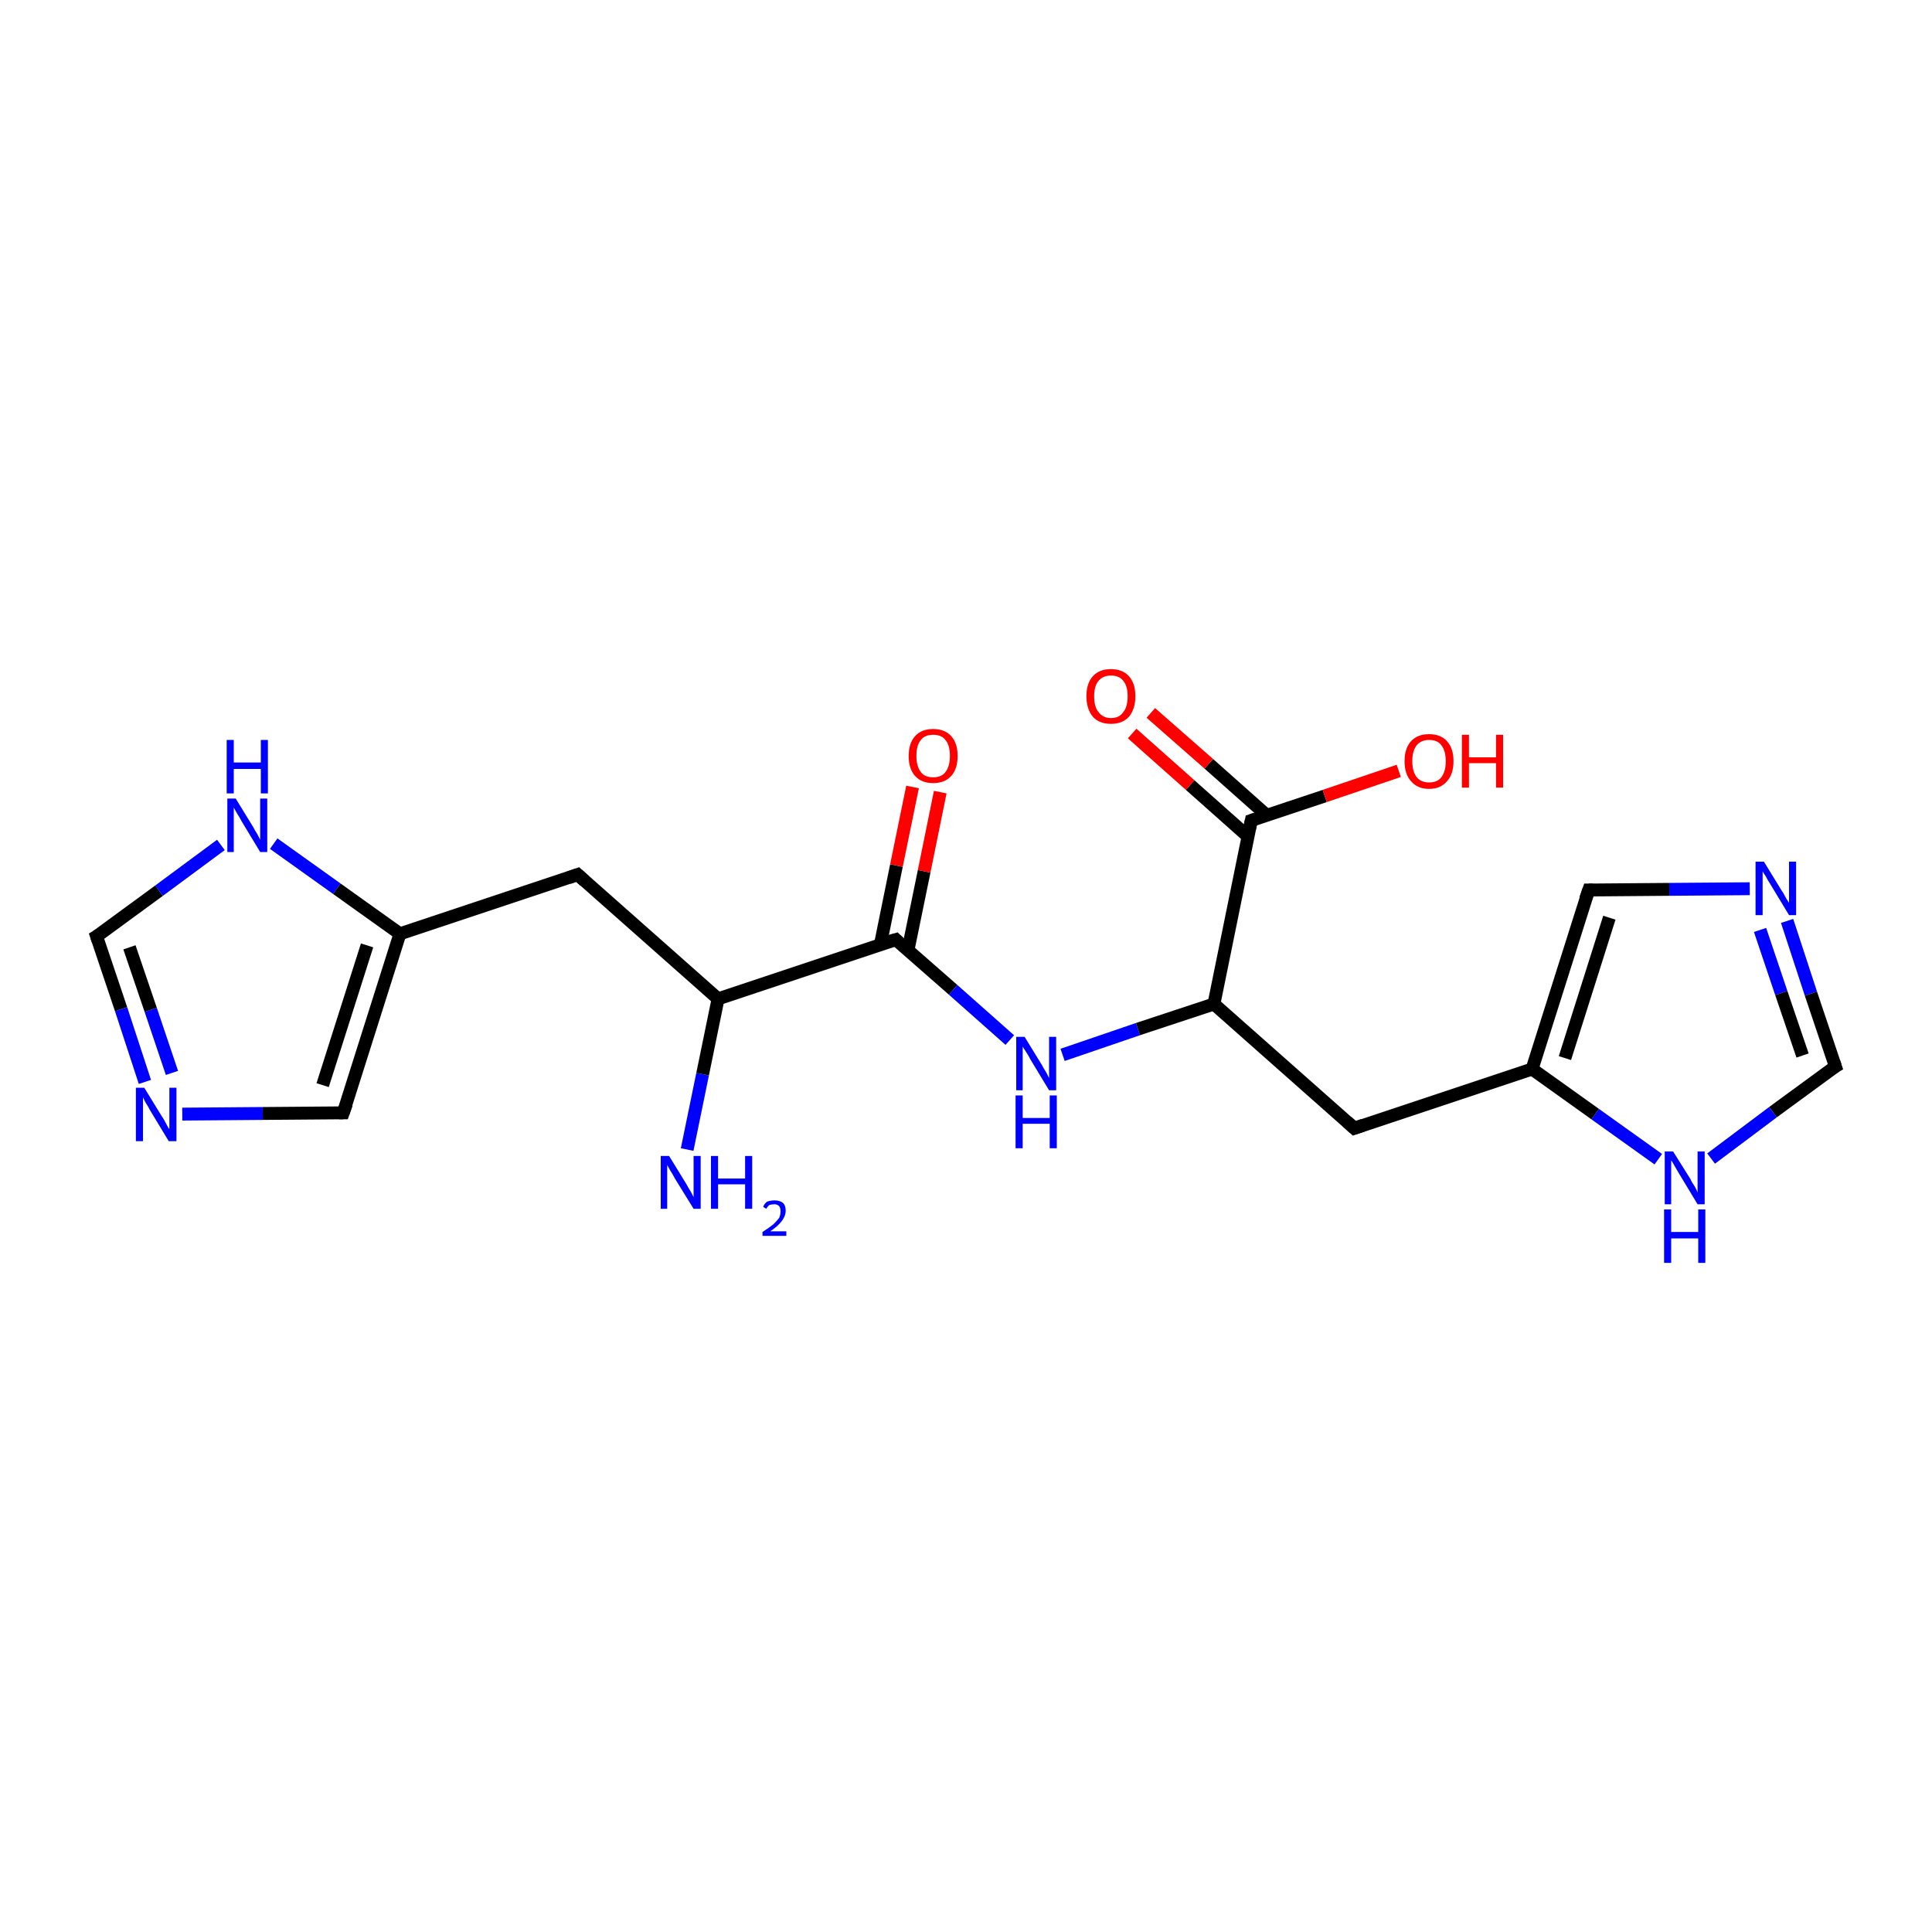 <?xml version='1.0' encoding='iso-8859-1'?>
<svg version='1.1' baseProfile='full'
              xmlns='http://www.w3.org/2000/svg'
                      xmlns:rdkit='http://www.rdkit.org/xml'
                      xmlns:xlink='http://www.w3.org/1999/xlink'
                  xml:space='preserve'
width='300px' height='300px' viewBox='0 0 300 300'>
<!-- END OF HEADER -->
<rect style='opacity:1.0;fill:#FFFFFF;stroke:none' width='300.0' height='300.0' x='0.0' y='0.0'> </rect>
<path class='bond-0 atom-0 atom-1' d='M 106.7,178.5 L 109.1,166.8' style='fill:none;fill-rule:evenodd;stroke:#0000FF;stroke-width:2.0px;stroke-linecap:butt;stroke-linejoin:miter;stroke-opacity:1' />
<path class='bond-0 atom-0 atom-1' d='M 109.1,166.8 L 111.5,155.1' style='fill:none;fill-rule:evenodd;stroke:#000000;stroke-width:2.0px;stroke-linecap:butt;stroke-linejoin:miter;stroke-opacity:1' />
<path class='bond-1 atom-1 atom-2' d='M 111.5,155.1 L 89.7,135.8' style='fill:none;fill-rule:evenodd;stroke:#000000;stroke-width:2.0px;stroke-linecap:butt;stroke-linejoin:miter;stroke-opacity:1' />
<path class='bond-2 atom-2 atom-3' d='M 89.7,135.8 L 62.1,145.0' style='fill:none;fill-rule:evenodd;stroke:#000000;stroke-width:2.0px;stroke-linecap:butt;stroke-linejoin:miter;stroke-opacity:1' />
<path class='bond-3 atom-3 atom-4' d='M 62.1,145.0 L 53.3,172.8' style='fill:none;fill-rule:evenodd;stroke:#000000;stroke-width:2.0px;stroke-linecap:butt;stroke-linejoin:miter;stroke-opacity:1' />
<path class='bond-3 atom-3 atom-4' d='M 57.0,146.8 L 50.1,168.5' style='fill:none;fill-rule:evenodd;stroke:#000000;stroke-width:2.0px;stroke-linecap:butt;stroke-linejoin:miter;stroke-opacity:1' />
<path class='bond-4 atom-4 atom-5' d='M 53.3,172.8 L 40.8,172.9' style='fill:none;fill-rule:evenodd;stroke:#000000;stroke-width:2.0px;stroke-linecap:butt;stroke-linejoin:miter;stroke-opacity:1' />
<path class='bond-4 atom-4 atom-5' d='M 40.8,172.9 L 28.3,173.0' style='fill:none;fill-rule:evenodd;stroke:#0000FF;stroke-width:2.0px;stroke-linecap:butt;stroke-linejoin:miter;stroke-opacity:1' />
<path class='bond-5 atom-5 atom-6' d='M 22.5,168.0 L 18.8,156.7' style='fill:none;fill-rule:evenodd;stroke:#0000FF;stroke-width:2.0px;stroke-linecap:butt;stroke-linejoin:miter;stroke-opacity:1' />
<path class='bond-5 atom-5 atom-6' d='M 18.8,156.7 L 15.0,145.4' style='fill:none;fill-rule:evenodd;stroke:#000000;stroke-width:2.0px;stroke-linecap:butt;stroke-linejoin:miter;stroke-opacity:1' />
<path class='bond-5 atom-5 atom-6' d='M 26.7,166.6 L 23.4,156.8' style='fill:none;fill-rule:evenodd;stroke:#0000FF;stroke-width:2.0px;stroke-linecap:butt;stroke-linejoin:miter;stroke-opacity:1' />
<path class='bond-5 atom-5 atom-6' d='M 23.4,156.8 L 20.1,147.1' style='fill:none;fill-rule:evenodd;stroke:#000000;stroke-width:2.0px;stroke-linecap:butt;stroke-linejoin:miter;stroke-opacity:1' />
<path class='bond-6 atom-6 atom-7' d='M 15.0,145.4 L 24.7,138.3' style='fill:none;fill-rule:evenodd;stroke:#000000;stroke-width:2.0px;stroke-linecap:butt;stroke-linejoin:miter;stroke-opacity:1' />
<path class='bond-6 atom-6 atom-7' d='M 24.7,138.3 L 34.3,131.2' style='fill:none;fill-rule:evenodd;stroke:#0000FF;stroke-width:2.0px;stroke-linecap:butt;stroke-linejoin:miter;stroke-opacity:1' />
<path class='bond-7 atom-1 atom-8' d='M 111.5,155.1 L 139.1,145.9' style='fill:none;fill-rule:evenodd;stroke:#000000;stroke-width:2.0px;stroke-linecap:butt;stroke-linejoin:miter;stroke-opacity:1' />
<path class='bond-8 atom-8 atom-9' d='M 141.0,147.5 L 143.5,135.3' style='fill:none;fill-rule:evenodd;stroke:#000000;stroke-width:2.0px;stroke-linecap:butt;stroke-linejoin:miter;stroke-opacity:1' />
<path class='bond-8 atom-8 atom-9' d='M 143.5,135.3 L 146.0,123.0' style='fill:none;fill-rule:evenodd;stroke:#FF0000;stroke-width:2.0px;stroke-linecap:butt;stroke-linejoin:miter;stroke-opacity:1' />
<path class='bond-8 atom-8 atom-9' d='M 136.7,146.7 L 139.2,134.4' style='fill:none;fill-rule:evenodd;stroke:#000000;stroke-width:2.0px;stroke-linecap:butt;stroke-linejoin:miter;stroke-opacity:1' />
<path class='bond-8 atom-8 atom-9' d='M 139.2,134.4 L 141.7,122.2' style='fill:none;fill-rule:evenodd;stroke:#FF0000;stroke-width:2.0px;stroke-linecap:butt;stroke-linejoin:miter;stroke-opacity:1' />
<path class='bond-9 atom-8 atom-10' d='M 139.1,145.9 L 148.0,153.7' style='fill:none;fill-rule:evenodd;stroke:#000000;stroke-width:2.0px;stroke-linecap:butt;stroke-linejoin:miter;stroke-opacity:1' />
<path class='bond-9 atom-8 atom-10' d='M 148.0,153.7 L 156.8,161.5' style='fill:none;fill-rule:evenodd;stroke:#0000FF;stroke-width:2.0px;stroke-linecap:butt;stroke-linejoin:miter;stroke-opacity:1' />
<path class='bond-10 atom-10 atom-11' d='M 165.0,163.8 L 176.7,159.8' style='fill:none;fill-rule:evenodd;stroke:#0000FF;stroke-width:2.0px;stroke-linecap:butt;stroke-linejoin:miter;stroke-opacity:1' />
<path class='bond-10 atom-10 atom-11' d='M 176.7,159.8 L 188.5,155.9' style='fill:none;fill-rule:evenodd;stroke:#000000;stroke-width:2.0px;stroke-linecap:butt;stroke-linejoin:miter;stroke-opacity:1' />
<path class='bond-11 atom-11 atom-12' d='M 188.5,155.9 L 210.3,175.2' style='fill:none;fill-rule:evenodd;stroke:#000000;stroke-width:2.0px;stroke-linecap:butt;stroke-linejoin:miter;stroke-opacity:1' />
<path class='bond-12 atom-12 atom-13' d='M 210.3,175.2 L 237.9,166.0' style='fill:none;fill-rule:evenodd;stroke:#000000;stroke-width:2.0px;stroke-linecap:butt;stroke-linejoin:miter;stroke-opacity:1' />
<path class='bond-13 atom-13 atom-14' d='M 237.9,166.0 L 246.7,138.2' style='fill:none;fill-rule:evenodd;stroke:#000000;stroke-width:2.0px;stroke-linecap:butt;stroke-linejoin:miter;stroke-opacity:1' />
<path class='bond-13 atom-13 atom-14' d='M 243.0,164.3 L 249.9,142.5' style='fill:none;fill-rule:evenodd;stroke:#000000;stroke-width:2.0px;stroke-linecap:butt;stroke-linejoin:miter;stroke-opacity:1' />
<path class='bond-14 atom-14 atom-15' d='M 246.7,138.2 L 259.2,138.1' style='fill:none;fill-rule:evenodd;stroke:#000000;stroke-width:2.0px;stroke-linecap:butt;stroke-linejoin:miter;stroke-opacity:1' />
<path class='bond-14 atom-14 atom-15' d='M 259.2,138.1 L 271.7,138.0' style='fill:none;fill-rule:evenodd;stroke:#0000FF;stroke-width:2.0px;stroke-linecap:butt;stroke-linejoin:miter;stroke-opacity:1' />
<path class='bond-15 atom-15 atom-16' d='M 277.5,143.0 L 281.2,154.3' style='fill:none;fill-rule:evenodd;stroke:#0000FF;stroke-width:2.0px;stroke-linecap:butt;stroke-linejoin:miter;stroke-opacity:1' />
<path class='bond-15 atom-15 atom-16' d='M 281.2,154.3 L 285.0,165.6' style='fill:none;fill-rule:evenodd;stroke:#000000;stroke-width:2.0px;stroke-linecap:butt;stroke-linejoin:miter;stroke-opacity:1' />
<path class='bond-15 atom-15 atom-16' d='M 273.3,144.4 L 276.6,154.2' style='fill:none;fill-rule:evenodd;stroke:#0000FF;stroke-width:2.0px;stroke-linecap:butt;stroke-linejoin:miter;stroke-opacity:1' />
<path class='bond-15 atom-15 atom-16' d='M 276.6,154.2 L 279.9,163.9' style='fill:none;fill-rule:evenodd;stroke:#000000;stroke-width:2.0px;stroke-linecap:butt;stroke-linejoin:miter;stroke-opacity:1' />
<path class='bond-16 atom-16 atom-17' d='M 285.0,165.6 L 275.3,172.7' style='fill:none;fill-rule:evenodd;stroke:#000000;stroke-width:2.0px;stroke-linecap:butt;stroke-linejoin:miter;stroke-opacity:1' />
<path class='bond-16 atom-16 atom-17' d='M 275.3,172.7 L 265.7,179.9' style='fill:none;fill-rule:evenodd;stroke:#0000FF;stroke-width:2.0px;stroke-linecap:butt;stroke-linejoin:miter;stroke-opacity:1' />
<path class='bond-17 atom-11 atom-18' d='M 188.5,155.9 L 194.3,127.4' style='fill:none;fill-rule:evenodd;stroke:#000000;stroke-width:2.0px;stroke-linecap:butt;stroke-linejoin:miter;stroke-opacity:1' />
<path class='bond-18 atom-18 atom-19' d='M 196.7,126.6 L 187.7,118.6' style='fill:none;fill-rule:evenodd;stroke:#000000;stroke-width:2.0px;stroke-linecap:butt;stroke-linejoin:miter;stroke-opacity:1' />
<path class='bond-18 atom-18 atom-19' d='M 187.7,118.6 L 178.7,110.7' style='fill:none;fill-rule:evenodd;stroke:#FF0000;stroke-width:2.0px;stroke-linecap:butt;stroke-linejoin:miter;stroke-opacity:1' />
<path class='bond-18 atom-18 atom-19' d='M 193.8,129.9 L 184.8,121.9' style='fill:none;fill-rule:evenodd;stroke:#000000;stroke-width:2.0px;stroke-linecap:butt;stroke-linejoin:miter;stroke-opacity:1' />
<path class='bond-18 atom-18 atom-19' d='M 184.8,121.9 L 175.8,113.9' style='fill:none;fill-rule:evenodd;stroke:#FF0000;stroke-width:2.0px;stroke-linecap:butt;stroke-linejoin:miter;stroke-opacity:1' />
<path class='bond-19 atom-18 atom-20' d='M 194.3,127.4 L 205.7,123.6' style='fill:none;fill-rule:evenodd;stroke:#000000;stroke-width:2.0px;stroke-linecap:butt;stroke-linejoin:miter;stroke-opacity:1' />
<path class='bond-19 atom-18 atom-20' d='M 205.7,123.6 L 217.2,119.7' style='fill:none;fill-rule:evenodd;stroke:#FF0000;stroke-width:2.0px;stroke-linecap:butt;stroke-linejoin:miter;stroke-opacity:1' />
<path class='bond-20 atom-7 atom-3' d='M 42.5,131.0 L 52.3,138.0' style='fill:none;fill-rule:evenodd;stroke:#0000FF;stroke-width:2.0px;stroke-linecap:butt;stroke-linejoin:miter;stroke-opacity:1' />
<path class='bond-20 atom-7 atom-3' d='M 52.3,138.0 L 62.1,145.0' style='fill:none;fill-rule:evenodd;stroke:#000000;stroke-width:2.0px;stroke-linecap:butt;stroke-linejoin:miter;stroke-opacity:1' />
<path class='bond-21 atom-17 atom-13' d='M 257.5,180.0 L 247.7,173.0' style='fill:none;fill-rule:evenodd;stroke:#0000FF;stroke-width:2.0px;stroke-linecap:butt;stroke-linejoin:miter;stroke-opacity:1' />
<path class='bond-21 atom-17 atom-13' d='M 247.7,173.0 L 237.9,166.0' style='fill:none;fill-rule:evenodd;stroke:#000000;stroke-width:2.0px;stroke-linecap:butt;stroke-linejoin:miter;stroke-opacity:1' />
<path d='M 90.8,136.8 L 89.7,135.8 L 88.3,136.3' style='fill:none;stroke:#000000;stroke-width:2.0px;stroke-linecap:butt;stroke-linejoin:miter;stroke-miterlimit:10;stroke-opacity:1;' />
<path d='M 53.8,171.4 L 53.3,172.8 L 52.7,172.8' style='fill:none;stroke:#000000;stroke-width:2.0px;stroke-linecap:butt;stroke-linejoin:miter;stroke-miterlimit:10;stroke-opacity:1;' />
<path d='M 15.2,146.0 L 15.0,145.4 L 15.5,145.1' style='fill:none;stroke:#000000;stroke-width:2.0px;stroke-linecap:butt;stroke-linejoin:miter;stroke-miterlimit:10;stroke-opacity:1;' />
<path d='M 137.7,146.3 L 139.1,145.9 L 139.5,146.3' style='fill:none;stroke:#000000;stroke-width:2.0px;stroke-linecap:butt;stroke-linejoin:miter;stroke-miterlimit:10;stroke-opacity:1;' />
<path d='M 209.2,174.2 L 210.3,175.2 L 211.7,174.7' style='fill:none;stroke:#000000;stroke-width:2.0px;stroke-linecap:butt;stroke-linejoin:miter;stroke-miterlimit:10;stroke-opacity:1;' />
<path d='M 246.2,139.6 L 246.7,138.2 L 247.3,138.2' style='fill:none;stroke:#000000;stroke-width:2.0px;stroke-linecap:butt;stroke-linejoin:miter;stroke-miterlimit:10;stroke-opacity:1;' />
<path d='M 284.8,165.0 L 285.0,165.6 L 284.5,165.9' style='fill:none;stroke:#000000;stroke-width:2.0px;stroke-linecap:butt;stroke-linejoin:miter;stroke-miterlimit:10;stroke-opacity:1;' />
<path d='M 194.0,128.8 L 194.3,127.4 L 194.9,127.2' style='fill:none;stroke:#000000;stroke-width:2.0px;stroke-linecap:butt;stroke-linejoin:miter;stroke-miterlimit:10;stroke-opacity:1;' />
<path class='atom-0' d='M 103.9 179.5
L 106.6 183.9
Q 106.8 184.3, 107.3 185.1
Q 107.7 185.9, 107.7 185.9
L 107.7 179.5
L 108.8 179.5
L 108.8 187.7
L 107.7 187.7
L 104.8 183.0
Q 104.5 182.4, 104.1 181.8
Q 103.7 181.1, 103.6 180.9
L 103.6 187.7
L 102.6 187.7
L 102.6 179.5
L 103.9 179.5
' fill='#0000FF'/>
<path class='atom-0' d='M 110.4 179.5
L 111.5 179.5
L 111.5 183.0
L 115.7 183.0
L 115.7 179.5
L 116.8 179.5
L 116.8 187.7
L 115.7 187.7
L 115.7 183.9
L 111.5 183.9
L 111.5 187.7
L 110.4 187.7
L 110.4 179.5
' fill='#0000FF'/>
<path class='atom-0' d='M 118.5 187.4
Q 118.7 186.9, 119.1 186.6
Q 119.6 186.4, 120.3 186.4
Q 121.1 186.4, 121.6 186.8
Q 122.0 187.2, 122.0 188.0
Q 122.0 188.8, 121.4 189.6
Q 120.8 190.4, 119.6 191.2
L 122.1 191.2
L 122.1 191.9
L 118.4 191.9
L 118.4 191.3
Q 119.5 190.6, 120.1 190.1
Q 120.7 189.5, 121.0 189.1
Q 121.2 188.6, 121.2 188.1
Q 121.2 187.6, 121.0 187.3
Q 120.7 187.0, 120.3 187.0
Q 119.8 187.0, 119.5 187.1
Q 119.2 187.3, 119.0 187.7
L 118.5 187.4
' fill='#0000FF'/>
<path class='atom-5' d='M 22.4 168.9
L 25.1 173.3
Q 25.4 173.7, 25.8 174.5
Q 26.2 175.3, 26.3 175.3
L 26.3 168.9
L 27.4 168.9
L 27.4 177.2
L 26.2 177.2
L 23.3 172.4
Q 23.0 171.8, 22.6 171.2
Q 22.3 170.6, 22.2 170.4
L 22.2 177.2
L 21.1 177.2
L 21.1 168.9
L 22.4 168.9
' fill='#0000FF'/>
<path class='atom-7' d='M 36.6 124.0
L 39.3 128.4
Q 39.5 128.8, 40.0 129.6
Q 40.4 130.4, 40.4 130.4
L 40.4 124.0
L 41.5 124.0
L 41.5 132.3
L 40.4 132.3
L 37.5 127.5
Q 37.2 126.9, 36.8 126.3
Q 36.4 125.6, 36.3 125.4
L 36.3 132.3
L 35.3 132.3
L 35.3 124.0
L 36.6 124.0
' fill='#0000FF'/>
<path class='atom-7' d='M 35.2 114.9
L 36.3 114.9
L 36.3 118.4
L 40.5 118.4
L 40.5 114.9
L 41.6 114.9
L 41.6 123.2
L 40.5 123.2
L 40.5 119.4
L 36.3 119.4
L 36.3 123.2
L 35.2 123.2
L 35.2 114.9
' fill='#0000FF'/>
<path class='atom-9' d='M 141.1 117.4
Q 141.1 115.4, 142.1 114.3
Q 143.1 113.2, 144.9 113.2
Q 146.7 113.2, 147.7 114.3
Q 148.7 115.4, 148.7 117.4
Q 148.7 119.4, 147.7 120.5
Q 146.7 121.6, 144.9 121.6
Q 143.1 121.6, 142.1 120.5
Q 141.1 119.4, 141.1 117.4
M 144.9 120.7
Q 146.2 120.7, 146.8 119.9
Q 147.5 119.0, 147.5 117.4
Q 147.5 115.7, 146.8 114.9
Q 146.2 114.1, 144.9 114.1
Q 143.6 114.1, 143.0 114.9
Q 142.3 115.7, 142.3 117.4
Q 142.3 119.0, 143.0 119.9
Q 143.6 120.7, 144.9 120.7
' fill='#FF0000'/>
<path class='atom-10' d='M 159.1 161.0
L 161.8 165.4
Q 162.0 165.8, 162.5 166.6
Q 162.9 167.4, 162.9 167.4
L 162.9 161.0
L 164.0 161.0
L 164.0 169.3
L 162.9 169.3
L 160.0 164.5
Q 159.7 163.9, 159.3 163.3
Q 158.9 162.7, 158.8 162.5
L 158.8 169.3
L 157.8 169.3
L 157.8 161.0
L 159.1 161.0
' fill='#0000FF'/>
<path class='atom-10' d='M 157.7 170.1
L 158.8 170.1
L 158.8 173.6
L 163.0 173.6
L 163.0 170.1
L 164.1 170.1
L 164.1 178.3
L 163.0 178.3
L 163.0 174.5
L 158.8 174.5
L 158.8 178.3
L 157.7 178.3
L 157.7 170.1
' fill='#0000FF'/>
<path class='atom-15' d='M 273.9 133.8
L 276.6 138.2
Q 276.9 138.6, 277.3 139.4
Q 277.8 140.2, 277.8 140.2
L 277.8 133.8
L 278.9 133.8
L 278.9 142.1
L 277.8 142.1
L 274.9 137.3
Q 274.5 136.7, 274.2 136.1
Q 273.8 135.5, 273.7 135.3
L 273.7 142.1
L 272.6 142.1
L 272.6 133.8
L 273.9 133.8
' fill='#0000FF'/>
<path class='atom-17' d='M 259.8 178.8
L 262.5 183.1
Q 262.7 183.6, 263.2 184.3
Q 263.6 185.1, 263.6 185.2
L 263.6 178.8
L 264.7 178.8
L 264.7 187.0
L 263.6 187.0
L 260.7 182.2
Q 260.4 181.7, 260.0 181.0
Q 259.7 180.4, 259.5 180.2
L 259.5 187.0
L 258.5 187.0
L 258.5 178.8
L 259.8 178.8
' fill='#0000FF'/>
<path class='atom-17' d='M 258.4 187.8
L 259.5 187.8
L 259.5 191.3
L 263.7 191.3
L 263.7 187.8
L 264.8 187.8
L 264.8 196.1
L 263.7 196.1
L 263.7 192.3
L 259.5 192.3
L 259.5 196.1
L 258.4 196.1
L 258.4 187.8
' fill='#0000FF'/>
<path class='atom-19' d='M 168.7 108.1
Q 168.7 106.1, 169.7 105.0
Q 170.7 103.9, 172.5 103.9
Q 174.3 103.9, 175.3 105.0
Q 176.3 106.1, 176.3 108.1
Q 176.3 110.1, 175.3 111.3
Q 174.3 112.4, 172.5 112.4
Q 170.7 112.4, 169.7 111.3
Q 168.7 110.1, 168.7 108.1
M 172.5 111.5
Q 173.8 111.5, 174.4 110.6
Q 175.1 109.8, 175.1 108.1
Q 175.1 106.5, 174.4 105.7
Q 173.8 104.9, 172.5 104.9
Q 171.3 104.9, 170.6 105.7
Q 169.9 106.5, 169.9 108.1
Q 169.9 109.8, 170.6 110.6
Q 171.3 111.5, 172.5 111.5
' fill='#FF0000'/>
<path class='atom-20' d='M 218.1 118.2
Q 218.1 116.2, 219.1 115.1
Q 220.1 114.0, 221.9 114.0
Q 223.7 114.0, 224.7 115.1
Q 225.7 116.2, 225.7 118.2
Q 225.7 120.2, 224.7 121.3
Q 223.7 122.5, 221.9 122.5
Q 220.1 122.5, 219.1 121.3
Q 218.1 120.2, 218.1 118.2
M 221.9 121.5
Q 223.2 121.5, 223.8 120.7
Q 224.5 119.8, 224.5 118.2
Q 224.5 116.6, 223.8 115.7
Q 223.2 114.9, 221.9 114.9
Q 220.7 114.9, 220.0 115.7
Q 219.3 116.6, 219.3 118.2
Q 219.3 119.8, 220.0 120.7
Q 220.7 121.5, 221.9 121.5
' fill='#FF0000'/>
<path class='atom-20' d='M 227.0 114.1
L 228.1 114.1
L 228.1 117.6
L 232.3 117.6
L 232.3 114.1
L 233.4 114.1
L 233.4 122.3
L 232.3 122.3
L 232.3 118.5
L 228.1 118.5
L 228.1 122.3
L 227.0 122.3
L 227.0 114.1
' fill='#FF0000'/>
</svg>
